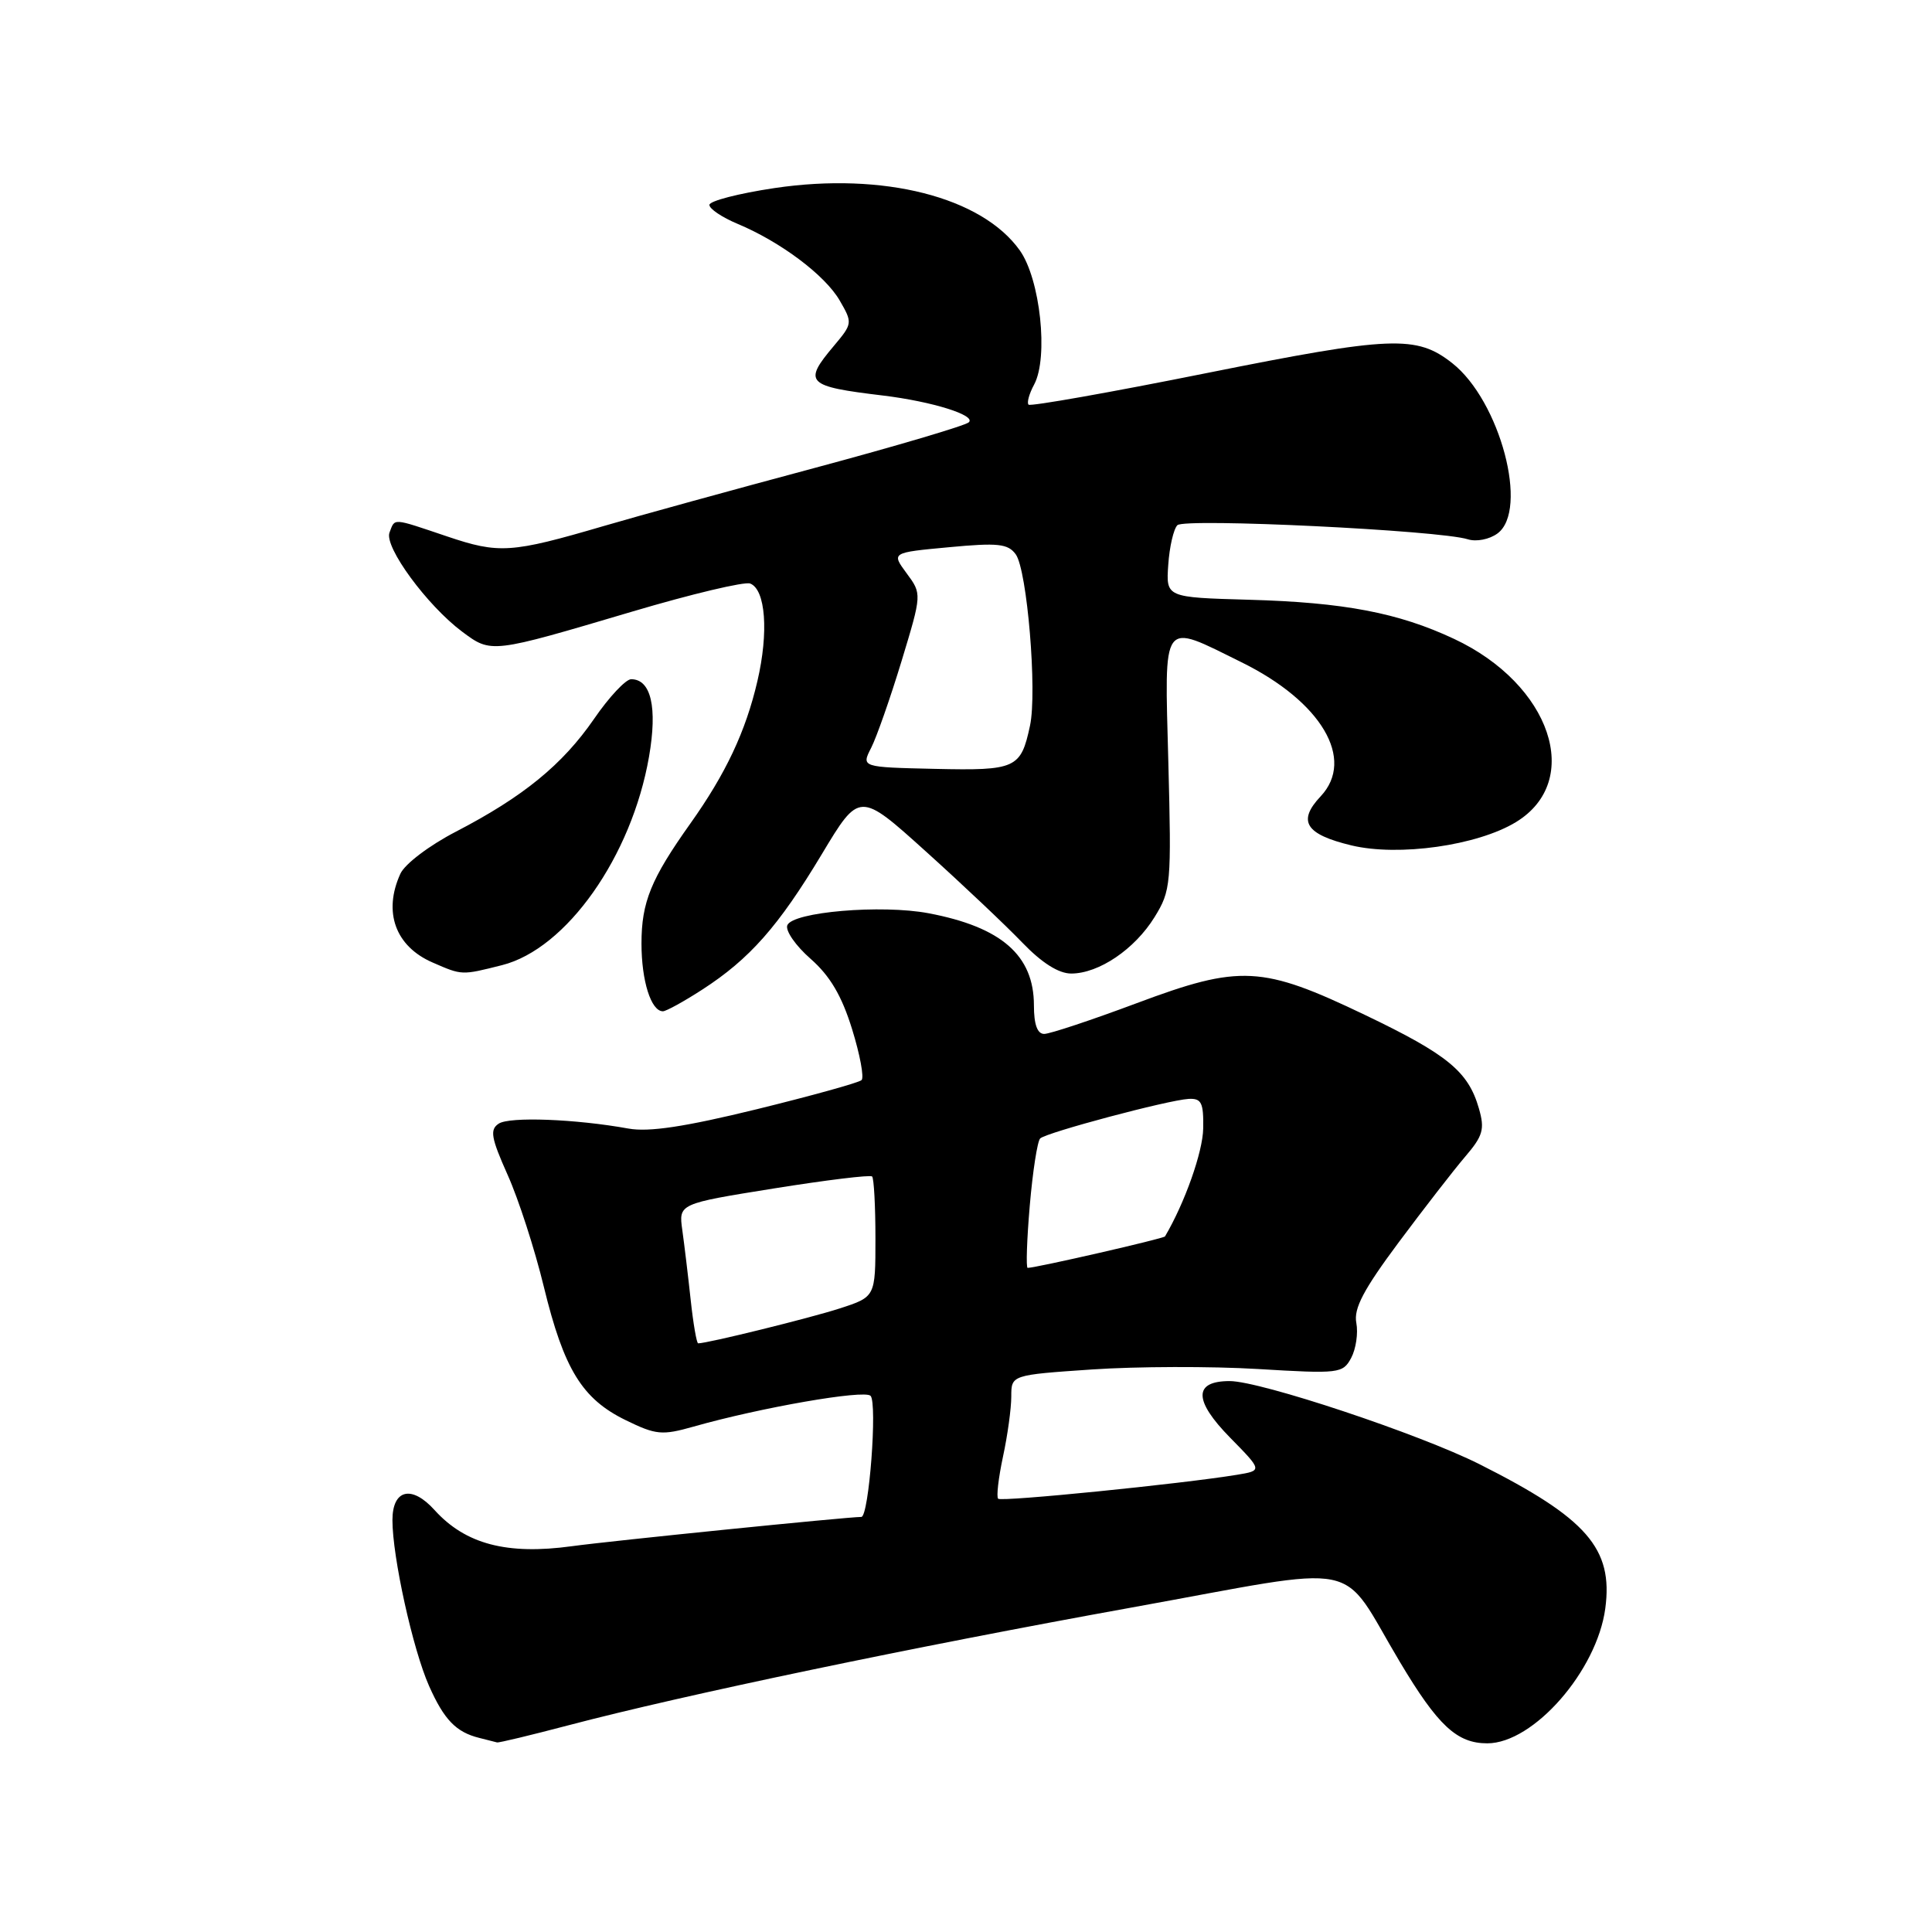 <?xml version="1.0" encoding="UTF-8" standalone="no"?>
<!DOCTYPE svg PUBLIC "-//W3C//DTD SVG 1.1//EN" "http://www.w3.org/Graphics/SVG/1.1/DTD/svg11.dtd" >
<svg xmlns="http://www.w3.org/2000/svg" xmlns:xlink="http://www.w3.org/1999/xlink" version="1.1" viewBox="0 0 256 256">
 <g >
 <path fill="currentColor"
d=" M 75.36 228.60 C 90.59 224.59 120.97 218.24 149.87 213.02 C 181.43 207.32 177.27 206.47 185.50 220.23 C 190.53 228.66 193.05 231.00 197.07 231.00 C 203.20 231.00 211.60 221.40 212.71 213.12 C 213.77 205.19 210.28 201.18 196.05 194.02 C 188.10 190.02 167.02 183.00 162.94 183.00 C 158.13 183.00 158.15 185.56 163.00 190.50 C 167.28 194.86 167.28 194.86 163.89 195.42 C 156.58 196.62 132.69 199.02 132.26 198.59 C 132.01 198.34 132.30 195.83 132.90 193.02 C 133.51 190.20 134.00 186.62 134.00 185.05 C 134.00 182.19 134.00 182.19 144.71 181.46 C 150.61 181.06 160.48 181.03 166.66 181.40 C 177.47 182.05 177.93 181.99 179.04 179.93 C 179.67 178.74 179.98 176.66 179.72 175.29 C 179.35 173.39 180.68 170.87 185.31 164.65 C 188.65 160.17 192.62 155.05 194.13 153.28 C 196.51 150.50 196.76 149.63 195.96 146.87 C 194.56 141.99 191.83 139.74 180.92 134.51 C 167.21 127.94 164.35 127.79 150.61 132.93 C 144.62 135.17 139.11 137.00 138.36 137.00 C 137.45 137.00 137.00 135.74 137.00 133.22 C 137.00 126.60 132.71 122.84 123.04 121.01 C 116.81 119.83 105.00 120.83 104.32 122.61 C 104.05 123.32 105.43 125.32 107.41 127.05 C 109.98 129.31 111.53 131.93 112.90 136.35 C 113.95 139.73 114.52 142.78 114.16 143.12 C 113.80 143.46 107.55 145.19 100.27 146.98 C 90.75 149.31 85.98 150.03 83.27 149.54 C 76.25 148.27 67.51 147.94 66.08 148.89 C 64.88 149.68 65.07 150.76 67.26 155.67 C 68.70 158.87 70.86 165.55 72.06 170.50 C 74.72 181.43 77.13 185.36 82.91 188.18 C 86.93 190.14 87.71 190.22 91.91 189.03 C 100.78 186.51 114.51 184.12 115.35 184.95 C 116.28 185.88 115.14 201.00 114.13 201.00 C 112.20 201.01 80.95 204.17 75.78 204.88 C 67.17 206.06 61.67 204.61 57.58 200.09 C 54.55 196.73 52.00 197.35 52.00 201.43 C 52.00 206.31 54.70 218.55 56.85 223.39 C 58.84 227.87 60.43 229.52 63.50 230.28 C 64.60 230.55 65.66 230.82 65.86 230.88 C 66.07 230.95 70.34 229.92 75.36 228.60 Z  M 93.05 131.13 C 99.32 127.08 103.15 122.75 108.89 113.19 C 113.88 104.88 113.88 104.88 122.69 112.83 C 127.54 117.20 133.28 122.63 135.45 124.89 C 138.06 127.60 140.28 129.00 141.95 129.00 C 145.61 128.99 150.35 125.78 152.98 121.53 C 155.16 118.00 155.23 117.18 154.81 100.96 C 154.31 81.74 153.78 82.47 164.50 87.75 C 175.10 92.97 179.61 100.60 175.00 105.51 C 171.88 108.82 172.97 110.55 179.07 112.02 C 185.32 113.52 195.76 112.04 200.86 108.94 C 209.84 103.48 205.51 90.66 192.66 84.65 C 185.29 81.19 178.07 79.82 165.50 79.47 C 154.50 79.16 154.50 79.16 154.80 74.84 C 154.96 72.46 155.51 70.09 156.01 69.59 C 156.97 68.63 190.79 70.27 194.50 71.46 C 195.62 71.81 197.34 71.48 198.42 70.69 C 202.62 67.61 198.77 53.11 192.43 48.12 C 187.69 44.39 184.42 44.52 159.91 49.43 C 147.17 51.99 136.54 53.87 136.29 53.62 C 136.04 53.37 136.37 52.17 137.03 50.95 C 138.95 47.36 137.84 36.99 135.13 33.18 C 130.09 26.10 117.04 22.78 102.63 24.92 C 97.88 25.63 94.00 26.63 94.00 27.15 C 94.00 27.68 95.68 28.80 97.73 29.66 C 103.42 32.04 109.31 36.45 111.26 39.81 C 112.98 42.78 112.97 42.88 110.51 45.81 C 106.37 50.72 106.83 51.19 117.00 52.41 C 123.51 53.20 129.38 55.03 128.37 55.96 C 127.89 56.40 118.72 59.11 108.00 61.99 C 97.28 64.86 84.67 68.33 80.00 69.70 C 67.71 73.30 66.13 73.40 59.25 71.08 C 51.86 68.59 52.36 68.63 51.61 70.57 C 50.89 72.46 56.60 80.24 61.25 83.71 C 65.12 86.59 65.05 86.59 83.77 81.04 C 91.62 78.71 98.65 77.04 99.40 77.32 C 101.45 78.11 101.87 83.78 100.36 90.25 C 98.81 96.92 96.17 102.52 91.47 109.13 C 86.26 116.46 85.00 119.54 85.00 125.02 C 85.00 129.98 86.27 134.00 87.84 134.00 C 88.26 134.00 90.61 132.71 93.05 131.13 Z  M 66.51 127.89 C 75.06 125.74 83.70 113.49 86.00 100.26 C 87.13 93.73 86.27 90.00 83.63 90.00 C 82.92 90.00 80.70 92.36 78.72 95.25 C 74.53 101.33 69.33 105.57 60.43 110.19 C 56.89 112.02 53.64 114.48 53.05 115.78 C 50.74 120.85 52.39 125.40 57.33 127.54 C 61.25 129.25 61.15 129.24 66.51 127.89 Z  M 91.52 172.25 C 91.18 169.09 90.68 164.93 90.41 163.00 C 89.92 159.50 89.92 159.50 102.52 157.48 C 109.45 156.37 115.32 155.65 115.56 155.89 C 115.80 156.14 116.00 159.82 116.00 164.09 C 116.00 171.84 116.00 171.84 111.25 173.38 C 107.29 174.66 93.75 178.00 92.51 178.00 C 92.31 178.00 91.86 175.41 91.52 172.25 Z  M 136.45 159.75 C 136.84 155.21 137.46 151.21 137.83 150.85 C 138.66 150.06 154.75 145.77 157.50 145.61 C 159.20 145.52 159.49 146.11 159.43 149.53 C 159.38 152.65 156.98 159.41 154.37 163.83 C 154.20 164.12 137.27 168.00 136.17 168.00 C 135.94 168.00 136.06 164.29 136.45 159.75 Z  M 115.44 99.08 C 116.16 97.66 117.97 92.50 119.46 87.60 C 122.16 78.70 122.16 78.70 120.13 75.96 C 118.11 73.22 118.11 73.22 125.74 72.51 C 132.23 71.90 133.56 72.04 134.59 73.45 C 136.10 75.51 137.45 91.66 136.48 96.16 C 135.27 101.83 134.62 102.12 123.90 101.88 C 114.12 101.66 114.12 101.66 115.44 99.08 Z "/>
</g>
</svg>